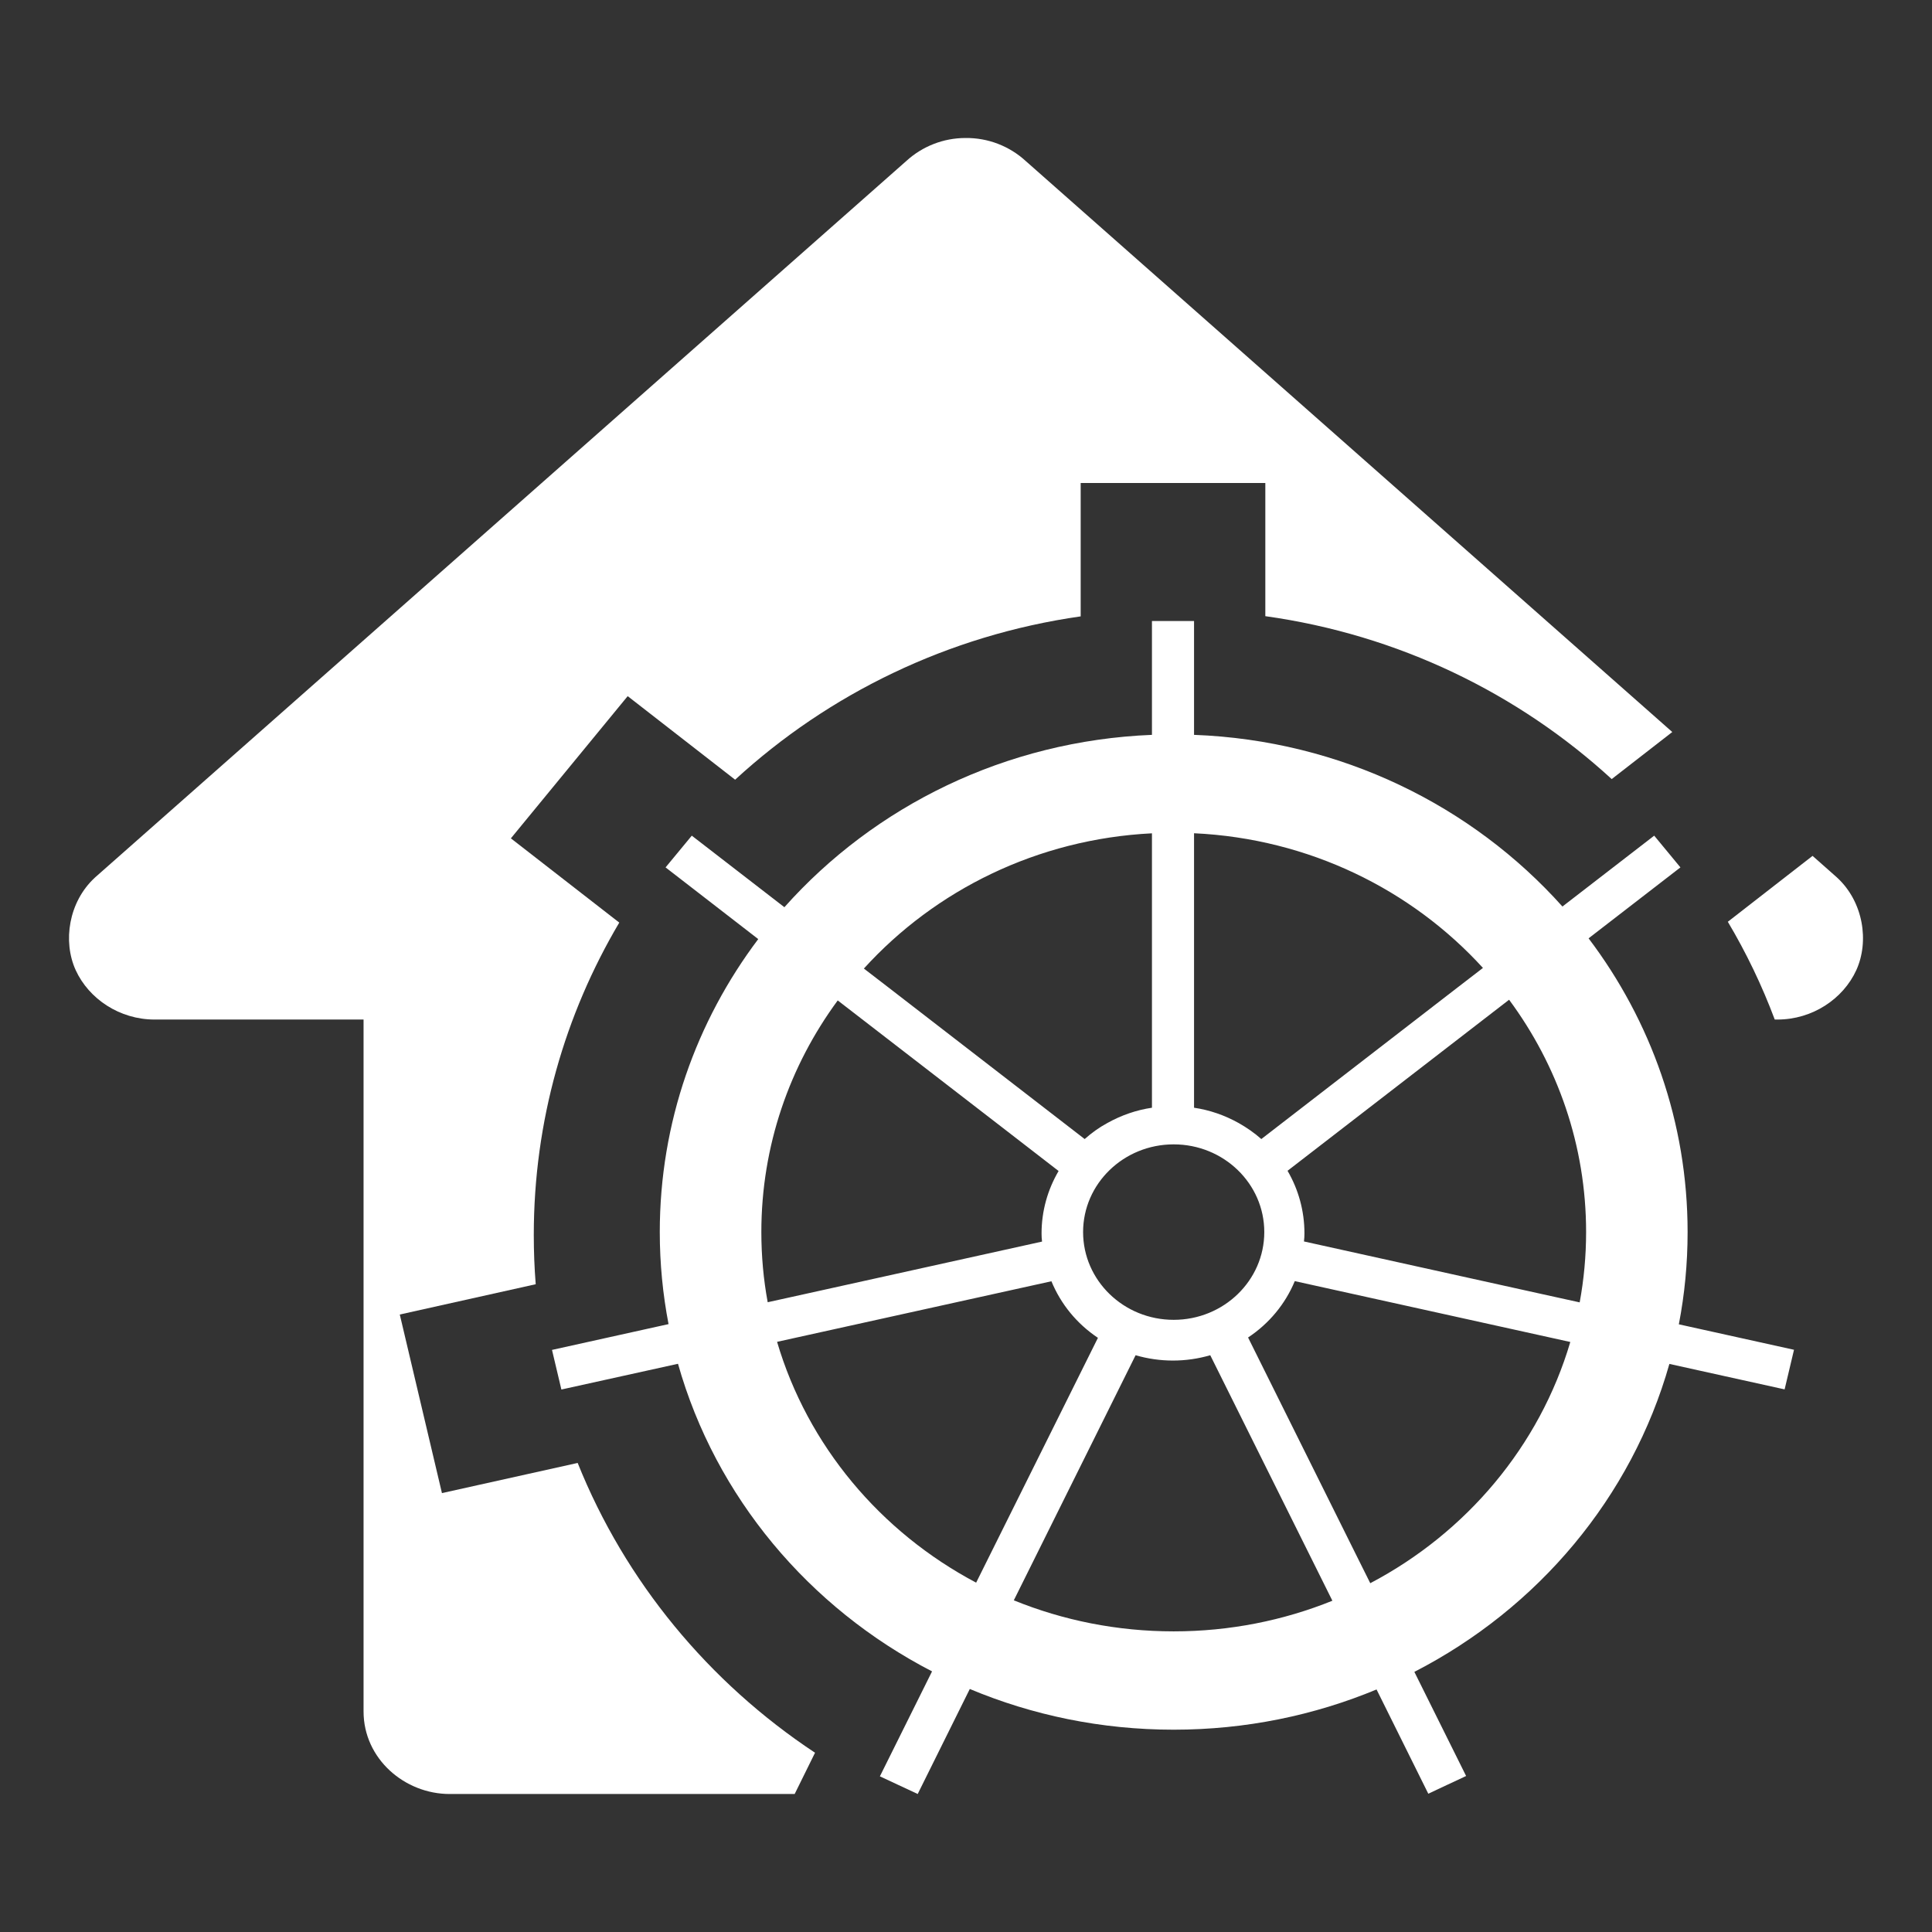 <svg width="28" height="28" viewBox="0 0 28 28" fill="none" xmlns="http://www.w3.org/2000/svg">
<rect x="0" y="0" width="28" height="28" fill="#333333" stroke="none"/>
<path d="M13.992 2C13.674 2 13.367 2.12 13.133 2.335L1.384 12.711L1.373 12.721C0.995 13.071 0.907 13.643 1.097 14.06C1.288 14.477 1.734 14.776 2.24 14.776H5.269V24.804C5.269 25.489 5.864 26 6.516 26H11.517L11.812 25.402C10.274 24.384 9.062 22.923 8.372 21.202L6.405 21.639L5.794 19.051L7.764 18.612C7.745 18.376 7.736 18.138 7.736 17.898C7.736 16.249 8.187 14.702 8.975 13.371L7.404 12.15L9.097 10.089L10.654 11.3C12.006 10.057 13.739 9.207 15.662 8.933V7H18.338V8.93C20.265 9.199 22.003 10.048 23.358 11.291L24.236 10.609L14.867 2.335C14.629 2.116 14.316 1.996 13.992 2Z" fill="white"/>
<path d="M25.76 14.776H25.721C25.536 14.282 25.308 13.808 25.041 13.359L26.269 12.404L26.616 12.711L26.627 12.721C27.005 13.071 27.093 13.643 26.903 14.06C26.712 14.478 26.266 14.776 25.76 14.776Z" fill="white"/>
<path fill-rule="evenodd" clip-rule="evenodd" d="M20.7 25.996C20.45 25.492 20.2 24.988 19.95 24.485C19.048 24.86 18.054 25.068 17.01 25.068C15.96 25.068 14.961 24.858 14.055 24.478L13.3 26C13.208 25.957 13.117 25.914 13.026 25.872C12.935 25.829 12.843 25.786 12.752 25.744C13.004 25.236 13.256 24.73 13.508 24.223C11.722 23.3 10.371 21.694 9.826 19.765L8.136 20.138L8 19.564C8.563 19.439 9.126 19.315 9.689 19.19C9.606 18.758 9.562 18.312 9.562 17.856C9.562 16.269 10.092 14.801 10.989 13.61C10.542 13.264 10.094 12.917 9.646 12.571L10.026 12.111C10.473 12.456 10.921 12.802 11.368 13.148C12.67 11.686 14.568 10.736 16.695 10.65V9H17.305V10.65C19.436 10.73 21.338 11.678 22.644 13.138C23.087 12.796 23.531 12.453 23.974 12.111L24.354 12.571C23.911 12.914 23.467 13.257 23.023 13.599C23.925 14.792 24.458 16.264 24.458 17.856C24.458 18.313 24.415 18.759 24.331 19.193L26 19.562L25.864 20.136C25.308 20.013 24.751 19.89 24.194 19.767C23.647 21.7 22.29 23.309 20.498 24.23L21.248 25.739C21.157 25.781 21.067 25.824 20.977 25.866L20.974 25.867C20.883 25.91 20.792 25.953 20.7 25.996ZM22.314 19.351C21.131 19.09 19.948 18.828 18.765 18.567C18.629 18.895 18.396 19.18 18.088 19.384C18.614 20.443 19.141 21.503 19.668 22.562L19.859 22.945C21.253 22.212 22.313 20.956 22.758 19.449L22.314 19.351ZM19.31 23.199C18.602 23.485 17.825 23.643 17.01 23.643C16.189 23.643 15.406 23.483 14.693 23.193L16.458 19.641C16.811 19.744 17.187 19.744 17.54 19.641C17.962 20.49 18.385 21.34 18.808 22.19L19.31 23.199ZM14.639 21.948L14.147 22.937C12.759 22.202 11.705 20.95 11.262 19.447L11.692 19.352C12.874 19.091 14.055 18.83 15.238 18.569C15.373 18.898 15.604 19.183 15.912 19.389C15.488 20.242 15.063 21.095 14.639 21.948ZM11.914 18.699L11.126 18.873C11.065 18.543 11.034 18.203 11.034 17.856C11.034 16.605 11.444 15.446 12.141 14.499C12.933 15.111 13.725 15.723 14.518 16.334L15.342 16.971C15.183 17.242 15.095 17.552 15.095 17.876C15.095 17.915 15.097 17.955 15.102 17.994C14.039 18.23 12.976 18.464 11.914 18.699ZM12.52 14.037C13.551 12.902 15.033 12.16 16.695 12.077V16.054C16.471 16.087 16.252 16.162 16.048 16.276C15.928 16.341 15.819 16.42 15.72 16.508C14.772 15.775 13.824 15.043 12.876 14.311L12.52 14.037ZM17.305 16.054V12.076C18.971 12.154 20.457 12.893 21.492 14.028L21.127 14.309C20.178 15.042 19.229 15.775 18.28 16.508C18.181 16.42 18.072 16.344 17.952 16.276C17.748 16.162 17.529 16.087 17.305 16.054ZM21.871 14.489C22.573 15.437 22.987 16.6 22.987 17.856C22.987 18.204 22.955 18.544 22.894 18.875L22.421 18.771C21.247 18.511 20.073 18.252 18.898 17.992C18.903 17.953 18.905 17.913 18.905 17.874C18.905 17.552 18.819 17.24 18.66 16.968C19.608 16.236 20.555 15.505 21.503 14.773L21.871 14.489ZM17.01 16.585C17.735 16.585 18.323 17.154 18.323 17.856C18.323 18.558 17.735 19.128 17.01 19.128C16.285 19.128 15.697 18.558 15.697 17.856C15.697 17.154 16.285 16.585 17.01 16.585Z" fill="white"/>
</svg>
